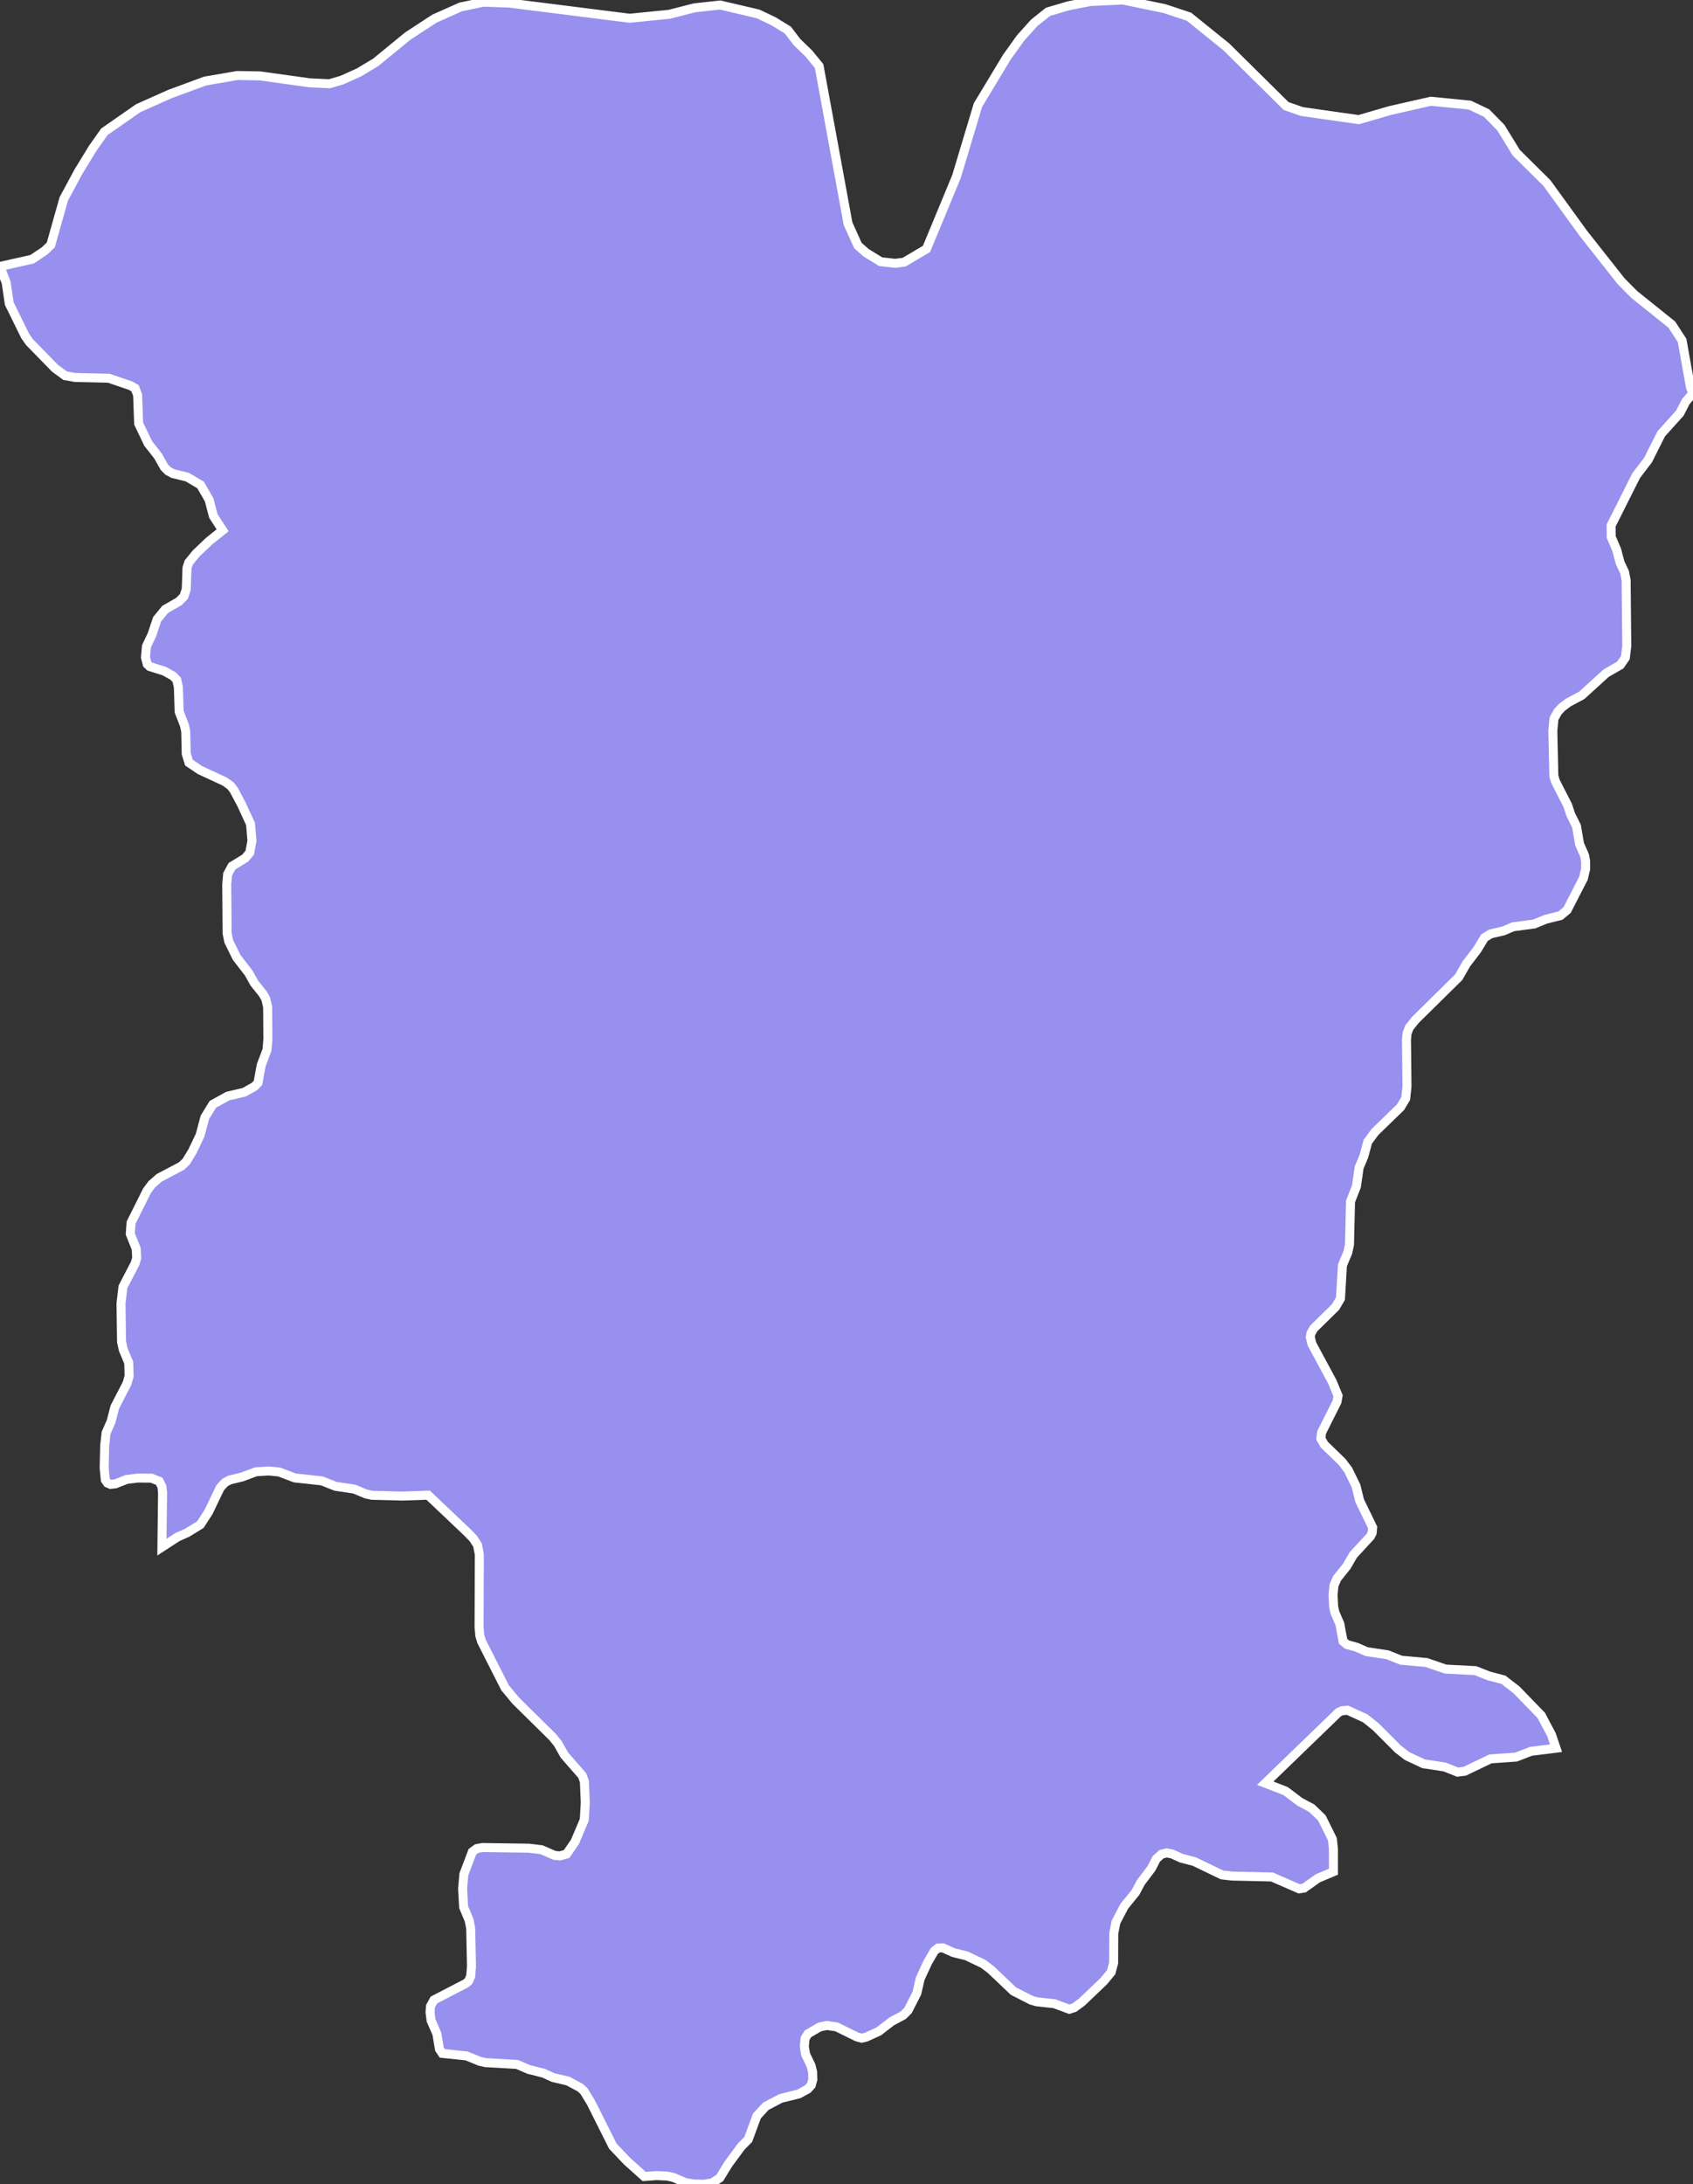 <svg xmlns="http://www.w3.org/2000/svg" viewBox="493.221 134.392 131.64 169.78" width="131.64" height="169.78">
            <rect x="493.221" y="134.392" width="131.64" height="169.78" fill="#333333" stroke="none"/>
            <path 
                d="m 594.451,143.062 4.42,0.63 2.44,-0.71 3.17,-0.72 3.03,0.3 1.3,0.62 1.11,1.13 1.19,1.94 2.39,2.37 2.85,3.93 2.93,3.71 1,1.01 2.93,2.35 0.8,1.23 0.66,3.68 0.19,0.42 0,0 -0.57,0.67 -0.45,0.88 -1.45,1.61 -1.02,2.03 -0.93,1.22 -1.95,3.88 0.01,0.89 0.43,1.01 0.26,0.99 0.35,0.74 0.12,0.63 0.05,5.11 -0.11,0.9 -0.39,0.57 -1.11,0.64 -1.89,1.72 -1.05,0.56 -0.49,0.37 -0.32,0.34 -0.3,0.54 -0.09,0.94 0.08,3.53 0.13,0.42 0.95,1.86 0.23,0.7 0.45,0.91 0.24,1.39 0.39,0.89 0.08,0.44 0,0.61 -0.17,0.72 -1.27,2.47 -0.52,0.43 -1.13,0.28 -0.9,0.37 -1.65,0.22 -0.75,0.32 -0.99,0.23 -0.48,0.29 -0.58,0.95 -0.84,1.1 -0.59,1.03 -3.36,3.31 -0.49,0.61 -0.16,0.44 -0.05,0.46 0.04,3.68 -0.1,0.93 -0.4,0.67 -1.99,1.93 -0.56,0.76 -0.3,1.12 -0.37,0.88 -0.21,1.47 -0.46,1.17 -0.08,3.36 -0.13,0.6 -0.42,1.01 -0.15,2.58 -0.39,0.66 -1.69,1.66 -0.22,0.39 -0.05,0.28 0.13,0.54 1.58,2.93 0.45,1.09 -0.08,0.47 -1.2,2.39 -0.06,0.47 0.27,0.47 1.38,1.34 0.48,0.63 0.61,1.25 0.28,1.14 1.01,2.08 -0.04,0.43 -0.13,0.26 -1.33,1.44 -0.51,0.88 -0.76,0.95 -0.24,0.55 -0.07,0.76 0.05,0.91 0.1,0.44 0.38,0.88 0.25,1.35 0.3,0.25 0.78,0.22 0.74,0.33 1.65,0.25 1.04,0.42 1.98,0.18 1.48,0.51 2.32,0.12 1.04,0.41 1.14,0.3 1.01,0.78 1.93,1.99 0.8,1.51 0.35,1.04 -1.94,0.24 -1.17,0.45 -1.99,0.14 -2,0.96 -0.55,0.07 -1.01,-0.4 -1.64,-0.25 -1.28,-0.6 -0.7,-0.54 -1.73,-1.73 -0.82,-0.66 -1.38,-0.63 -0.44,0.04 -0.26,0.12 -5.7,5.51 1.58,0.61 1.11,0.84 0.92,0.49 0.79,0.76 0.82,1.65 0.08,0.74 0,1.79 0,0 -1.21,0.51 -1.07,0.76 -0.39,0.06 -2.11,-0.92 -3.09,-0.07 -0.79,-0.09 -2.16,-1.04 -1,-0.26 -0.73,-0.33 -0.41,-0.08 -0.41,0.1 -0.4,0.36 -0.38,0.74 -0.83,1.1 -0.41,0.77 -0.87,1.07 -0.65,1.24 -0.17,0.87 -0.01,2.3 -0.19,0.72 -0.58,0.7 -1.71,1.63 -0.59,0.43 -0.38,0.12 0,0 -1.16,-0.43 -1.37,-0.15 -0.42,-0.12 -1.39,-0.71 -1.78,-1.69 -0.59,-0.44 -1.28,-0.61 -1.01,-0.25 -0.82,-0.37 -0.38,0.01 -0.29,0.23 -0.52,0.89 -0.58,1.26 -0.26,1.13 -0.69,1.35 -0.39,0.38 -0.87,0.46 -1.01,0.78 -0.99,0.45 -0.35,0.08 -0.36,-0.1 -1.59,-0.78 -0.74,-0.11 -0.57,0.12 -0.91,0.53 -0.22,0.36 -0.06,0.61 0.1,0.63 0.42,0.87 0.12,0.47 0.02,0.62 -0.12,0.43 -0.27,0.3 -0.69,0.38 -1.41,0.35 -1.16,0.61 -0.7,0.76 -0.67,1.82 0,0 -0.53,0.53 -1.02,1.38 -0.66,1.08 -0.59,0.39 -0.64,0.1 -0.82,-0.02 -0.64,-0.11 -0.9,-0.39 -0.48,-0.11 -0.84,-0.04 -0.97,0.07 -1.34,-1.2 -1.1,-1.16 -1.7,-3.39 -0.55,-0.9 -0.29,-0.26 -0.95,-0.51 -1.15,-0.27 -0.75,-0.34 -1.15,-0.29 -0.9,-0.39 -2.44,-0.14 -0.46,-0.1 -1.03,-0.42 -1.89,-0.2 0,0 -0.22,-0.33 -0.2,-1.19 -0.45,-1.04 -0.08,-0.63 0.03,-0.47 0.27,-0.49 2.49,-1.29 0.2,-0.17 0.17,-0.39 0.06,-0.76 -0.06,-2.96 -0.12,-0.62 -0.43,-1.03 -0.08,-1.44 0.1,-1.12 0.66,-1.74 0.34,-0.25 0.44,-0.08 3.6,0.05 1,0.12 1.01,0.44 0.42,0.04 0.52,-0.15 0.65,-0.95 0.72,-1.7 0.08,-1.33 -0.07,-1.66 -0.17,-0.46 -1.38,-1.58 -0.51,-0.9 -0.41,-0.51 -2.87,-2.83 -0.83,-1 -1.83,-3.61 -0.13,-0.44 -0.06,-0.65 0.02,-5.66 -0.14,-0.73 -0.33,-0.51 -0.42,-0.44 -3.09,-2.93 -2,0.07 -2.36,-0.06 -0.47,-0.1 -0.91,-0.38 -1.46,-0.22 -1.06,-0.42 -2.11,-0.23 -1.21,-0.46 -0.82,-0.08 -0.98,0.06 -1.07,0.4 -0.98,0.24 -0.37,0.2 -0.37,0.4 -0.9,1.88 -0.64,0.99 -1.01,0.62 -0.78,0.35 -1.2,0.78 0.05,-4.22 -0.05,-0.49 -0.21,-0.41 -0.6,-0.24 -1.06,-0.01 -0.89,0.11 -0.85,0.34 -0.39,0.04 -0.23,-0.1 -0.17,-0.24 -0.09,-0.92 0.04,-1.75 0.11,-0.99 0.39,-0.89 0.29,-1.12 0.95,-1.84 0.16,-0.56 -0.03,-1.05 -0.43,-1.02 -0.13,-0.61 -0.04,-2.98 0.15,-1.28 0.95,-1.83 0.12,-0.41 -0.04,-0.73 -0.46,-1.14 0.06,-0.88 1.24,-2.48 0.37,-0.5 0.58,-0.51 1.73,-0.91 0.37,-0.35 0.48,-0.79 0.6,-1.26 0.37,-1.39 0.62,-1.01 1.16,-0.64 1.28,-0.3 0.8,-0.45 0.27,-0.28 0.25,-1.37 0.45,-1.19 0.07,-0.82 -0.02,-2.51 -0.14,-0.63 -0.23,-0.4 -0.67,-0.84 -0.43,-0.77 -0.94,-1.22 -0.62,-1.26 -0.12,-0.62 -0.03,-3.8 0.07,-0.79 0.34,-0.62 1.03,-0.63 0.35,-0.42 0.17,-0.93 -0.11,-1.3 -0.71,-1.54 -0.59,-1.11 -0.26,-0.33 -0.45,-0.32 -1.92,-0.89 -0.86,-0.58 -0.21,-0.69 -0.04,-1.75 -0.1,-0.46 -0.41,-1.06 -0.06,-1.91 -0.13,-0.57 -0.28,-0.29 -0.68,-0.38 -1.14,-0.36 -0.19,-0.18 -0.14,-0.53 0.08,-0.87 0.42,-0.88 0.41,-1.22 0.62,-0.76 1.08,-0.62 0.38,-0.39 0.18,-0.55 0.06,-1.67 0.14,-0.42 0.57,-0.7 1,-0.95 1.06,-0.85 -0.72,-1.11 -0.33,-1.26 -0.66,-1.15 -1.03,-0.61 -1.13,-0.28 -0.37,-0.2 -0.29,-0.29 -0.49,-0.87 -0.77,-0.98 -0.74,-1.55 -0.08,-2.22 -0.2,-0.52 -0.34,-0.2 -1.71,-0.58 -2.61,-0.06 -0.78,-0.14 -0.78,-0.57 -1.98,-2.03 -0.34,-0.48 -1.24,-2.52 -0.24,-1.63 -0.48,-1.26 0,0 2.5,-0.56 0.97,-0.65 0.48,-0.46 1.01,-3.58 1.13,-2.1 1.13,-1.85 0.9,-1.27 2.63,-1.83 2.44,-1.09 2.76,-1.02 2.5,-0.43 1.76,0.03 3.88,0.54 1.53,0.07 0.96,-0.28 1.33,-0.6 1.3,-0.78 2.49,-2.04 2.08,-1.36 2.04,-0.91 1.76,-0.37 2.02,0.07 9.36,1.18 3.09,-0.31 1.95,-0.5 1.99,-0.22 2.95,0.69 1.2,0.57 1.12,0.69 0.71,0.93 0.93,0.9 0.79,0.97 2.25,12.25 0.77,1.7 0.64,0.56 1.12,0.69 1.13,0.13 0.7,-0.09 1.74,-1.03 2.33,-5.62 1.67,-5.56 2.25,-3.73 1.06,-1.48 1.06,-1.18 1.08,-0.86 1.59,-0.47 1.69,-0.33 2.54,-0.12 3.24,0.67 1.9,0.63 2.91,2.35 4.64,4.59 z" 
                fill="rgb(151, 144, 238)" 
                stroke="white" 
                stroke-width=".7px"
                title="Mtskheta-Mtianeti" 
                id="GE-MM" 
            />
        </svg>